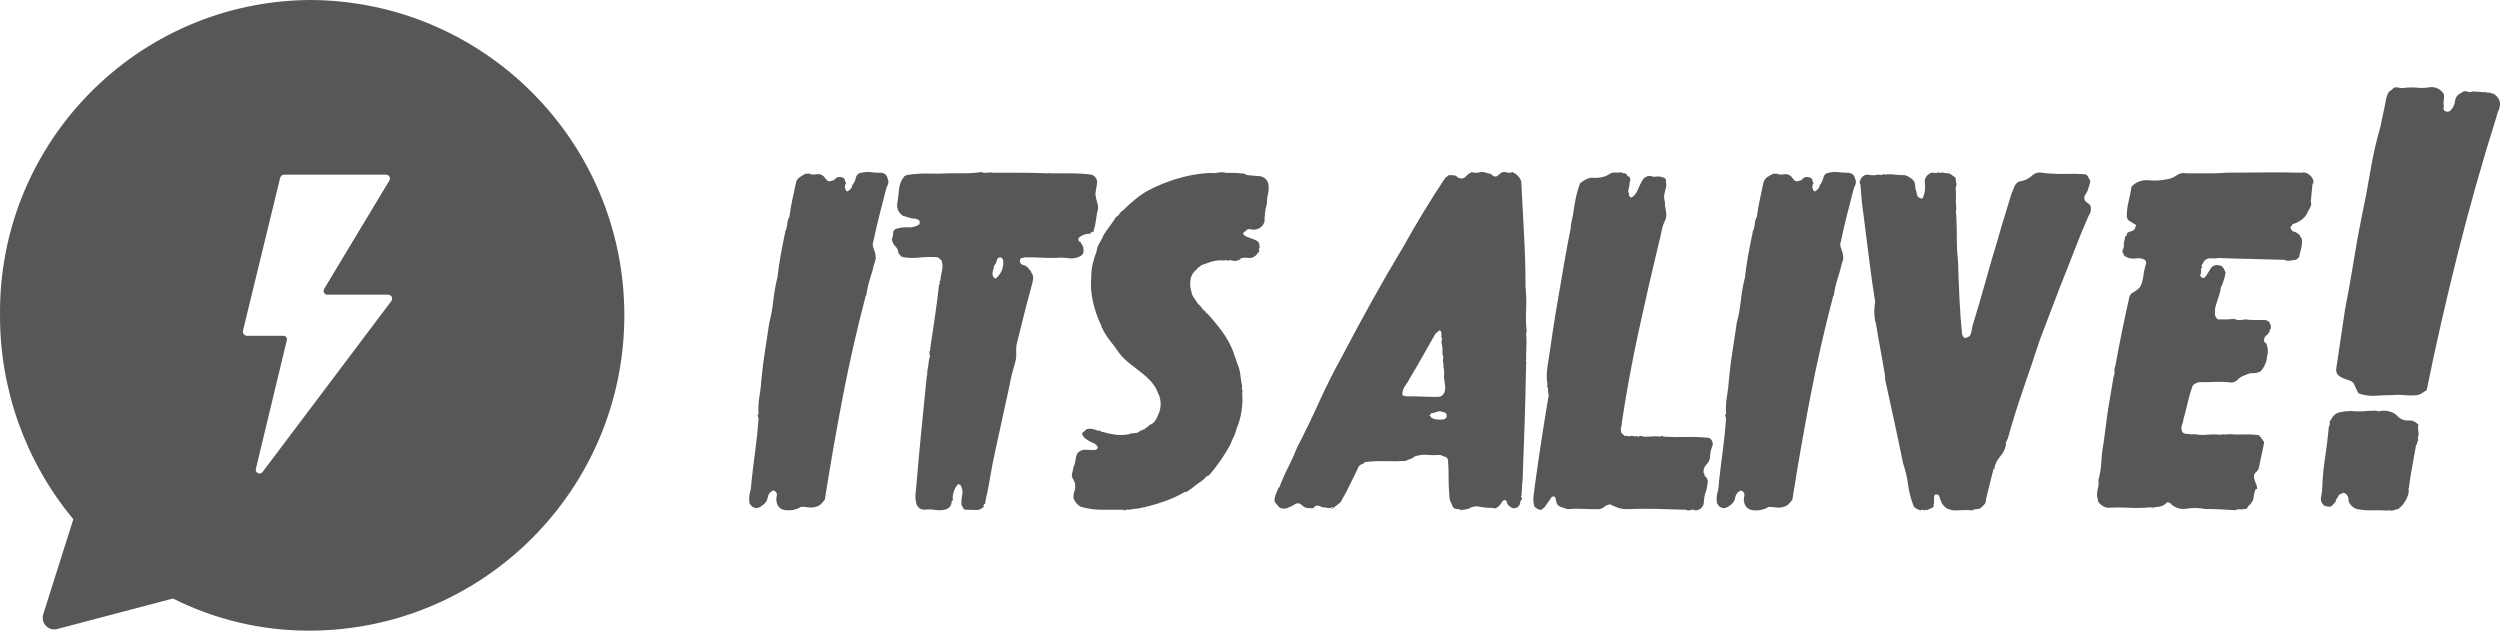 <?xml version="1.0" encoding="UTF-8"?>
<svg width="512px" height="130px" viewBox="0 0 512 130" version="1.1" xmlns="http://www.w3.org/2000/svg" xmlns:xlink="http://www.w3.org/1999/xlink" preserveAspectRatio="xMidYMid">
    <g>
        <path d="M180.575,35.38 C181.219,35.457 181.723,35.971 181.788,36.616 C181.954,36.894 181.997,37.228 181.908,37.539 C181.844,37.866 181.721,38.179 181.543,38.461 C181.061,40.276 180.599,42.068 180.16,43.84 C179.72,45.611 179.292,47.45 178.877,49.357 C178.72,49.751 178.699,50.186 178.817,50.593 C178.942,50.925 179.08,51.336 179.242,51.829 L179.366,52.821 C179.361,53.013 179.319,53.203 179.242,53.379 C179.163,53.557 179.163,53.759 179.242,53.937 L179.122,53.688 C178.877,54.763 178.577,55.874 178.199,57.028 C177.84,58.158 177.576,59.317 177.41,60.492 L177.29,60.616 C175.513,67.382 173.957,74.226 172.622,81.148 C171.288,88.07 170.058,95.12 168.932,102.297 C168.718,102.608 168.475,102.898 168.208,103.165 C167.915,103.478 167.534,103.693 167.115,103.783 C166.629,103.949 166.109,103.992 165.602,103.907 C165.1,103.827 164.592,103.786 164.084,103.783 C162.998,104.45 161.695,104.672 160.449,104.401 C159.919,104.268 159.474,103.906 159.236,103.414 C158.992,102.871 158.929,102.265 159.056,101.684 C159.154,101.432 159.136,101.149 159.008,100.911 C158.879,100.673 158.652,100.504 158.387,100.448 C157.767,100.666 157.322,101.216 157.239,101.868 C157.119,102.568 156.697,103.179 156.086,103.538 C155.86,103.74 155.592,103.888 155.301,103.972 C155.002,104.105 154.657,104.08 154.379,103.907 C154.207,103.902 154.049,103.81 153.959,103.663 C153.826,103.491 153.685,103.326 153.535,103.169 C153.367,102.407 153.388,101.615 153.595,100.863 C153.783,100.157 153.884,99.43 153.895,98.699 C154.137,96.547 154.4,94.403 154.683,92.269 C154.966,90.135 155.189,87.992 155.352,85.839 C155.346,85.647 155.304,85.457 155.228,85.281 C155.143,85.088 155.194,84.862 155.352,84.723 C155.27,83.545 155.331,82.362 155.532,81.199 C155.735,79.99 155.877,78.772 155.956,77.55 C156.119,75.739 156.362,73.821 156.685,71.798 C157.008,69.774 157.291,67.898 157.534,66.17 C157.928,64.647 158.21,63.098 158.378,61.534 C158.553,59.93 158.837,58.34 159.227,56.774 C159.39,55.289 159.613,53.763 159.896,52.198 C160.179,50.633 160.486,49.066 160.818,47.498 L160.698,47.373 L160.818,47.373 C160.897,47.373 160.938,47.29 160.938,47.124 C161.105,46.688 161.208,46.229 161.243,45.763 C161.276,45.283 161.421,44.817 161.667,44.403 C161.83,43.172 162.031,41.998 162.271,40.878 C162.516,39.767 162.733,38.632 163,37.479 C163.095,36.965 163.404,36.516 163.849,36.243 C164.267,35.95 164.713,35.701 165.182,35.5 C165.26,35.666 165.38,35.666 165.546,35.5 C166.055,35.741 166.63,35.806 167.179,35.684 C167.726,35.566 168.295,35.729 168.697,36.118 C168.922,36.42 169.164,36.71 169.421,36.985 L169.421,36.865 C169.421,37.031 169.463,37.093 169.546,37.05 C169.691,37.035 169.832,37.108 169.905,37.234 C169.921,37.169 169.962,37.113 170.019,37.078 C170.076,37.043 170.145,37.033 170.21,37.05 C170.33,37.093 170.39,37.031 170.39,36.865 L170.39,36.99 C170.631,36.991 170.857,36.876 170.999,36.681 C171.185,36.459 171.44,36.307 171.723,36.247 C172.104,36.223 172.483,36.309 172.816,36.496 C172.958,36.623 173.044,36.8 173.056,36.99 C173.069,37.18 173.157,37.358 173.3,37.483 C172.985,37.869 172.937,38.409 173.181,38.844 C173.342,39.259 173.582,39.305 173.905,38.969 L174.329,38.535 C174.464,38.382 174.53,38.18 174.514,37.977 C174.902,37.512 175.171,36.959 175.298,36.367 C175.401,35.807 175.881,35.394 176.451,35.375 C177.043,35.215 177.66,35.172 178.268,35.251 C178.87,35.336 179.478,35.378 180.086,35.375 L180.547,35.375 L180.575,35.38 Z M203.482,35.38 L209.054,35.38 C210.998,35.38 212.896,35.421 214.751,35.504 C214.829,35.338 214.889,35.302 214.931,35.38 C214.96,35.456 215.034,35.506 215.115,35.504 L219.234,35.504 C220.653,35.503 222.07,35.586 223.478,35.754 C224.252,35.954 224.764,36.688 224.687,37.483 L224.327,39.711 C224.404,40.364 224.546,41.006 224.751,41.63 C224.95,42.257 224.928,42.933 224.687,43.545 C224.608,44.121 224.507,44.781 224.387,45.523 C224.302,46.112 224.16,46.692 223.962,47.253 L224.184,47.253 C224.082,47.347 223.956,47.411 223.819,47.438 C223.672,47.463 223.568,47.597 223.58,47.747 L223.58,47.627 C223.418,47.544 223.335,47.585 223.335,47.751 C223.341,47.785 223.331,47.82 223.307,47.845 C223.283,47.869 223.249,47.881 223.215,47.876 C222.359,47.831 221.523,48.145 220.909,48.743 C220.831,48.905 220.826,49.093 220.895,49.259 C220.965,49.425 221.103,49.553 221.273,49.61 L221.273,49.481 C221.366,49.772 221.51,50.044 221.698,50.284 C221.848,50.523 221.912,50.806 221.878,51.086 C222.023,51.626 221.771,52.194 221.273,52.447 C220.537,52.862 219.681,53.015 218.847,52.881 C217.963,52.758 217.069,52.738 216.181,52.821 C215.051,52.821 213.999,52.821 213.03,52.761 C212.062,52.701 211.01,52.701 209.88,52.701 C209.691,52.789 209.484,52.832 209.275,52.825 C209.082,52.85 208.931,53.005 208.911,53.199 C208.839,53.419 208.864,53.659 208.979,53.859 C209.094,54.06 209.289,54.202 209.515,54.251 C209.948,54.342 210.335,54.582 210.609,54.929 C210.673,55.077 210.777,55.204 210.908,55.298 C211.041,55.392 211.146,55.519 211.213,55.667 L211.093,55.667 C211.485,56.054 211.666,56.608 211.577,57.152 C211.502,57.698 211.38,58.237 211.213,58.762 C210.644,60.826 210.12,62.824 209.64,64.759 C209.16,66.693 208.674,68.65 208.182,70.631 C208.103,71.184 208.083,71.743 208.122,72.301 C208.158,72.904 208.097,73.51 207.942,74.095 C207.699,74.922 207.476,75.726 207.273,76.507 C207.071,77.288 206.889,78.134 206.729,79.044 L203.846,92.255 C203.44,94.07 203.096,95.843 202.813,97.574 C202.53,99.305 202.187,101.037 201.784,102.768 C201.866,102.921 201.813,103.112 201.664,103.201 C201.516,103.296 201.424,103.459 201.42,103.635 L201.54,103.635 C201.148,104.207 200.472,104.516 199.782,104.438 C199.017,104.398 198.311,104.378 197.665,104.378 C197.467,104.34 197.305,104.199 197.241,104.009 C197.184,103.82 197.079,103.65 196.936,103.515 C196.856,102.812 196.897,102.101 197.056,101.412 C197.221,100.69 197.09,99.933 196.692,99.308 C196.582,99.297 196.478,99.254 196.392,99.184 C196.272,99.105 196.166,99.142 196.088,99.308 C195.423,100.104 195.078,101.118 195.119,102.154 L195.239,102.03 L195.119,102.154 C195.162,102.211 195.18,102.283 195.168,102.354 C195.157,102.424 195.117,102.487 195.059,102.528 C194.936,102.61 194.866,102.75 194.874,102.897 C194.837,103.498 194.461,104.026 193.906,104.258 C193.164,104.507 192.372,104.57 191.599,104.442 C190.837,104.321 190.061,104.301 189.293,104.382 C188.581,104.395 187.943,103.946 187.715,103.271 C187.557,102.791 187.476,102.29 187.475,101.785 C187.474,101.288 187.514,100.791 187.595,100.3 C187.918,96.425 188.261,92.612 188.624,88.86 C188.987,85.109 189.371,81.254 189.777,77.296 C189.861,77.015 189.902,76.722 189.897,76.429 C189.898,76.095 189.939,75.762 190.017,75.437 C190.102,75.007 190.164,74.573 190.202,74.136 C190.237,73.691 190.34,73.254 190.506,72.84 C190.36,72.749 190.306,72.562 190.382,72.407 C190.46,72.282 190.423,72.181 190.262,72.098 C190.468,71.91 190.561,71.628 190.506,71.355 C190.824,69.21 191.152,67.047 191.475,64.865 C191.798,62.683 192.079,60.473 192.324,58.25 C192.485,58.167 192.522,58.066 192.443,57.941 C192.367,57.787 192.419,57.6 192.563,57.507 C192.642,56.848 192.766,56.147 192.928,55.404 C193.091,54.706 193.05,53.976 192.808,53.301 C192.66,53.234 192.533,53.127 192.443,52.991 C192.325,52.844 192.164,52.736 191.982,52.682 C190.791,52.6 189.595,52.62 188.407,52.742 C187.258,52.868 186.097,52.848 184.952,52.682 C184.869,52.516 184.809,52.475 184.772,52.558 C184.735,52.641 184.666,52.641 184.588,52.558 C184.521,52.409 184.416,52.28 184.283,52.184 C184.152,52.091 184.048,51.963 183.984,51.815 C183.974,51.298 183.754,50.807 183.375,50.454 C182.976,50.053 182.722,49.531 182.651,48.969 C182.815,48.622 182.897,48.242 182.89,47.857 C182.848,47.428 183.097,47.023 183.499,46.866 C184.302,46.619 185.142,46.514 185.981,46.557 C186.769,46.615 187.554,46.42 188.223,45.999 C188.313,45.898 188.358,45.764 188.347,45.63 L188.347,45.26 C188.067,44.952 187.671,44.773 187.254,44.767 C186.876,44.773 186.503,44.688 186.165,44.518 L186.041,44.642 C185.985,44.492 185.841,44.393 185.681,44.393 L185.681,44.518 C185.585,44.506 185.509,44.43 185.497,44.333 C185.455,44.209 185.395,44.232 185.317,44.393 C185.317,44.227 185.317,44.19 185.257,44.269 C185.197,44.347 185.151,44.352 185.072,44.269 C184.161,43.798 183.632,42.816 183.739,41.796 C183.902,40.889 184.024,39.92 184.104,38.89 C184.18,37.878 184.561,36.914 185.197,36.123 C185.252,36.042 185.34,35.99 185.437,35.98 C185.531,35.972 185.619,35.927 185.681,35.855 C187.121,35.614 188.581,35.511 190.04,35.546 C191.415,35.589 192.911,35.569 194.528,35.486 L197.679,35.486 C198.774,35.489 199.867,35.405 200.949,35.237 C201.352,35.403 201.795,35.446 202.223,35.361 C202.64,35.288 203.067,35.294 203.482,35.38 Z M205.419,53.19 L205.175,52.816 C204.977,52.705 204.737,52.697 204.532,52.795 C204.327,52.894 204.183,53.086 204.146,53.31 C204.068,53.723 203.88,54.107 203.602,54.421 C203.519,54.837 203.422,55.266 203.297,55.722 C203.167,56.14 203.285,56.596 203.602,56.899 C203.763,57.065 203.906,57.083 204.026,56.958 L204.331,56.649 C205.227,55.737 205.632,54.451 205.419,53.19 L205.419,53.19 Z M254.139,35.518 C254.52,35.47 254.906,35.558 255.228,35.767 L255.348,35.767 L255.348,35.892 C255.509,35.809 255.592,35.809 255.592,35.892 L255.832,35.892 C256.478,35.975 257.184,36.035 257.954,36.076 C258.771,36.156 259.463,36.715 259.711,37.497 C259.873,38.189 259.873,38.909 259.711,39.601 C259.547,40.29 259.467,40.996 259.472,41.704 C259.132,42.869 258.967,44.079 258.983,45.293 C258.813,46.047 258.262,46.657 257.53,46.903 C257.086,47.068 256.602,47.089 256.146,46.963 C255.674,46.808 255.164,47.055 254.993,47.521 L254.873,47.396 C254.683,47.541 254.591,47.78 254.633,48.014 C254.891,48.272 255.207,48.464 255.555,48.572 C255.92,48.697 256.261,48.822 256.584,48.941 C256.902,49.061 257.211,49.206 257.507,49.375 C257.82,49.602 257.983,49.983 257.931,50.367 C258.009,50.551 257.986,50.762 257.871,50.925 C257.751,51.133 257.769,51.276 257.931,51.359 L257.811,51.359 L257.811,51.202 L257.931,51.202 C257.914,51.409 257.829,51.605 257.691,51.76 C257.538,51.954 257.374,52.14 257.202,52.318 C256.751,52.747 256.12,52.931 255.509,52.812 C254.931,52.705 254.335,52.793 253.812,53.061 L254.052,53.185 L253.812,53.31 C253.812,53.231 253.729,53.185 253.567,53.185 L253.447,53.31 L253.567,53.31 C253.205,53.473 252.795,53.495 252.419,53.37 C252.081,53.244 251.706,53.266 251.385,53.43 C251.339,53.347 251.261,53.287 251.17,53.264 C251.078,53.24 250.981,53.255 250.901,53.305 C250.708,53.39 250.489,53.39 250.297,53.305 C249.538,53.287 248.781,53.391 248.055,53.614 L246.053,54.292 C245.891,54.459 245.708,54.605 245.509,54.726 C245.288,54.869 245.102,55.059 244.964,55.284 C244.319,55.779 243.903,56.515 243.811,57.323 C243.686,58.131 243.749,58.956 243.996,59.735 C244.064,60.208 244.251,60.656 244.54,61.036 C244.825,61.413 245.088,61.806 245.329,62.212 C245.588,62.398 245.813,62.627 245.993,62.89 C246.193,63.176 246.417,63.445 246.662,63.693 C246.696,63.698 246.73,63.687 246.754,63.662 C246.778,63.637 246.788,63.602 246.782,63.569 C246.823,63.812 246.953,64.032 247.146,64.187 L247.248,64.187 C248.32,65.364 249.332,66.596 250.278,67.877 C251.233,69.169 252.009,70.584 252.585,72.084 C252.746,72.499 252.889,72.909 253.009,73.32 C253.129,73.731 253.272,74.146 253.433,74.556 C253.755,75.288 253.959,76.067 254.038,76.863 C254.117,77.637 254.239,78.407 254.402,79.169 C254.319,79.367 254.319,79.59 254.402,79.787 C254.48,80.028 254.48,80.288 254.402,80.53 C254.611,83.066 254.194,85.614 253.189,87.952 C253.092,88.493 252.909,89.015 252.645,89.497 C252.381,89.993 252.159,90.51 251.98,91.042 C250.751,93.292 249.289,95.405 247.617,97.348 C247.307,97.422 247.03,97.595 246.828,97.841 C246.637,98.078 246.413,98.286 246.164,98.46 C245.57,98.832 245.003,99.245 244.466,99.696 C243.975,100.113 243.447,100.486 242.889,100.807 L242.769,100.683 C241.31,101.546 239.764,102.251 238.156,102.786 C236.498,103.355 234.802,103.81 233.082,104.147 C232.47,104.175 231.861,104.258 231.264,104.396 C230.977,104.31 230.666,104.356 230.416,104.521 C230.42,104.487 230.409,104.454 230.386,104.43 C230.362,104.405 230.329,104.393 230.296,104.396 C230.213,104.562 230.134,104.581 230.051,104.456 C229.968,104.332 229.89,104.313 229.811,104.396 L225.568,104.396 C224.132,104.4 222.704,104.192 221.329,103.778 C220.638,103.411 220.115,102.791 219.871,102.048 C219.802,101.546 219.865,101.033 220.055,100.563 C220.254,100.007 220.275,99.402 220.115,98.833 L219.631,97.846 C219.47,97.493 219.47,97.087 219.631,96.734 C219.708,96.322 219.768,96.015 219.811,95.812 C219.88,95.533 219.982,95.264 220.115,95.009 C220.194,94.682 220.254,94.351 220.295,94.017 C220.351,93.636 220.454,93.263 220.6,92.906 C220.996,92.372 221.633,92.071 222.297,92.103 C222.943,92.145 223.589,92.163 224.235,92.163 C224.511,92.119 224.743,91.931 224.844,91.67 C224.707,91.287 224.423,90.975 224.055,90.802 C223.69,90.636 223.344,90.475 223.026,90.309 L222.297,89.815 C222.032,89.627 221.823,89.37 221.693,89.073 C221.576,88.852 221.655,88.578 221.873,88.454 C222.1,88.348 222.29,88.176 222.417,87.961 C222.8,87.799 223.223,87.755 223.63,87.836 C224.045,87.922 224.451,88.046 224.844,88.205 C225.002,88.123 225.195,88.147 225.328,88.265 C225.458,88.374 225.62,88.439 225.789,88.45 C226.641,88.707 227.513,88.894 228.395,89.008 C229.301,89.134 230.222,89.113 231.122,88.948 C231.506,88.786 231.918,88.702 232.335,88.699 C232.789,88.711 233.227,88.532 233.543,88.205 C233.677,88.215 233.808,88.17 233.908,88.081 C234.007,87.992 234.139,87.947 234.272,87.956 C234.378,87.938 234.467,87.869 234.512,87.772 C234.558,87.674 234.649,87.605 234.756,87.587 C234.89,87.525 235.013,87.443 235.121,87.343 L235.361,87.094 C235.361,87.015 235.444,86.969 235.605,86.969 C236.003,86.808 236.341,86.527 236.574,86.167 C236.816,85.797 237.019,85.403 237.178,84.99 C237.827,83.672 237.872,82.138 237.303,80.783 L237.178,80.539 C236.863,79.644 236.368,78.824 235.725,78.126 C235.056,77.406 234.326,76.744 233.543,76.148 C232.734,75.533 231.947,74.918 231.181,74.302 C230.434,73.706 229.762,73.022 229.18,72.264 C228.617,71.439 227.991,70.594 227.302,69.727 C226.647,68.914 226.098,68.021 225.669,67.07 C225.586,67.07 225.563,67.005 225.605,66.885 C225.646,66.765 225.605,66.701 225.545,66.701 C224.794,65.143 224.224,63.504 223.847,61.816 C223.45,60.135 223.328,58.401 223.487,56.682 C223.485,55.787 223.585,54.896 223.787,54.025 C223.989,53.161 224.253,52.314 224.576,51.488 C224.64,50.872 224.847,50.28 225.18,49.758 C225.514,49.24 225.798,48.692 226.029,48.12 C226.422,47.484 226.847,46.868 227.302,46.275 C227.758,45.683 228.183,45.067 228.575,44.43 C228.881,44.281 229.135,44.043 229.304,43.748 C229.472,43.454 229.724,43.218 230.028,43.069 C230.941,42.142 231.914,41.274 232.939,40.472 C233.941,39.677 235.04,39.012 236.209,38.494 L236.329,38.369 L236.454,38.369 C238.242,37.513 240.108,36.83 242.026,36.33 C243.926,35.815 245.876,35.506 247.843,35.408 C248.388,35.489 248.943,35.469 249.48,35.348 C250.022,35.221 250.587,35.242 251.118,35.408 L252.571,35.408 C253.096,35.402 253.62,35.439 254.139,35.518 Z M312.126,48.134 C312.326,51.68 312.428,55.226 312.431,58.771 C312.586,60.333 312.626,61.904 312.551,63.472 C312.469,64.956 312.509,66.445 312.671,67.923 L312.551,68.172 C312.629,69.092 312.649,70.017 312.611,70.94 C312.568,71.804 312.548,72.726 312.551,73.707 C312.467,73.84 312.467,74.009 312.551,74.141 C312.63,74.275 312.63,74.441 312.551,74.575 C312.468,78.781 312.366,82.779 312.246,86.568 C312.126,90.356 311.986,94.319 311.827,98.455 C311.744,98.904 311.704,99.359 311.707,99.816 C311.709,100.272 311.669,100.728 311.587,101.176 C311.748,101.26 311.748,101.361 311.587,101.486 C311.425,101.61 311.421,101.712 311.587,101.795 C311.748,102.001 311.722,102.298 311.527,102.473 C311.334,102.641 311.261,102.908 311.342,103.151 C311.257,103.325 311.155,103.49 311.038,103.644 C310.9,103.822 310.709,103.951 310.493,104.013 C310.077,104.194 309.592,104.094 309.28,103.764 C308.865,103.541 308.593,103.122 308.556,102.653 C308.312,102.325 308.03,102.325 307.707,102.653 C307.519,103.02 307.273,103.355 306.978,103.644 C306.7,103.954 306.306,104.132 305.89,104.138 C305.894,104.105 305.883,104.071 305.86,104.047 C305.837,104.023 305.803,104.01 305.77,104.013 L305.406,104.013 C304.59,104.013 303.777,103.93 302.979,103.764 C302.175,103.597 301.338,103.776 300.673,104.258 L300.212,104.258 L300.092,104.507 C300.009,104.507 300.009,104.507 300.092,104.447 C300.175,104.387 300.17,104.345 300.092,104.262 C299.93,104.428 299.806,104.47 299.727,104.387 C299.649,104.304 299.524,104.345 299.363,104.512 C299.072,104.333 298.735,104.246 298.394,104.262 C298.043,104.261 297.717,104.082 297.527,103.787 C297.443,103.533 297.342,103.285 297.222,103.045 L296.923,102.427 C296.761,100.99 296.679,99.545 296.678,98.1 C296.678,96.701 296.638,95.423 296.558,94.267 C296.519,93.901 296.249,93.601 295.889,93.524 C295.561,93.46 295.248,93.333 294.967,93.15 C294.06,93.234 293.147,93.234 292.241,93.15 C291.355,93.075 290.464,93.203 289.634,93.524 C289.404,93.765 289.11,93.936 288.786,94.017 C288.484,94.091 288.197,94.216 287.937,94.386 C286.562,94.47 285.169,94.49 283.758,94.446 C282.362,94.405 280.965,94.467 279.579,94.631 C279.362,94.86 279.091,95.03 278.79,95.125 C278.462,95.252 278.214,95.528 278.121,95.867 C277.558,97.025 276.991,98.174 276.428,99.331 C275.865,100.489 275.252,101.638 274.583,102.796 C274.363,103.025 274.12,103.232 273.859,103.414 C273.596,103.595 273.352,103.802 273.13,104.032 L273.01,103.907 C273.01,103.829 272.927,103.829 272.766,103.907 L273.01,104.156 L272.646,104.156 C272.641,104.123 272.652,104.089 272.676,104.065 C272.699,104.041 272.732,104.029 272.766,104.032 C272.849,104.032 272.807,103.99 272.646,103.907 C272.438,104.067 272.165,104.114 271.917,104.032 C271.603,103.939 271.276,103.897 270.948,103.907 C270.708,103.829 270.422,103.723 270.099,103.598 C269.807,103.468 269.463,103.542 269.251,103.783 C269.098,104.027 268.809,104.151 268.526,104.092 C268.245,104.054 267.962,104.034 267.678,104.032 C267.259,103.943 266.877,103.727 266.584,103.414 C266.273,103.086 265.791,102.986 265.376,103.165 C264.846,103.519 264.276,103.81 263.678,104.032 C263.072,104.285 262.377,104.19 261.861,103.783 C261.701,103.54 261.519,103.313 261.317,103.105 C261.11,102.889 261.001,102.6 261.012,102.302 C261.077,101.856 261.199,101.42 261.377,101.006 C261.538,100.637 261.7,100.245 261.861,99.83 L262.009,99.83 C262.517,98.458 263.103,97.116 263.766,95.812 C264.455,94.45 265.081,93.066 265.643,91.66 L265.643,91.66 C267.258,88.527 268.772,85.393 270.187,82.26 C271.602,79.126 273.158,76.034 274.855,72.983 C276.793,69.275 278.791,65.564 280.852,61.853 C282.912,58.141 285.034,54.472 287.217,50.847 C288.589,48.386 290.002,45.954 291.457,43.549 C292.911,41.144 294.406,38.795 295.94,36.501 C296.048,36.382 296.17,36.279 296.305,36.192 C296.44,36.106 296.562,36.002 296.669,35.883 L297.758,35.883 L297.758,35.98 C297.948,35.892 298.173,35.943 298.306,36.104 C298.443,36.284 298.634,36.415 298.851,36.478 C299.316,36.668 299.85,36.544 300.184,36.169 C300.525,35.786 300.937,35.473 301.397,35.246 C301.886,35.406 302.41,35.427 302.91,35.306 C303.367,35.187 303.849,35.207 304.294,35.366 C304.377,35.283 304.432,35.283 304.478,35.366 C304.505,35.443 304.577,35.493 304.658,35.491 C305.047,35.484 305.42,35.642 305.687,35.924 C305.962,36.214 306.414,36.24 306.72,35.984 L307.444,35.366 C307.808,35.204 308.219,35.183 308.598,35.306 C308.974,35.43 309.384,35.409 309.746,35.246 C310.181,35.432 310.574,35.705 310.899,36.049 C311.254,36.401 311.488,36.856 311.568,37.35 C311.74,40.984 311.926,44.575 312.126,48.12 L312.126,48.134 Z M295.161,68.048 C295.155,67.942 295.106,67.843 295.026,67.773 C294.946,67.704 294.842,67.67 294.736,67.679 C294.524,67.918 294.278,68.126 294.007,68.297 L291.341,72.997 C290.452,74.565 289.564,76.091 288.675,77.573 C288.412,78.094 288.103,78.591 287.752,79.058 C287.387,79.56 287.195,80.167 287.208,80.788 C287.198,80.855 287.219,80.923 287.266,80.972 C287.313,81.021 287.381,81.045 287.448,81.037 C287.609,81.043 287.767,81.086 287.909,81.162 C288.883,81.162 289.99,81.162 291.244,81.222 C292.499,81.282 293.606,81.282 294.575,81.282 C295.063,81.255 295.502,80.973 295.728,80.539 C295.934,80.109 296.017,79.63 295.968,79.155 C295.928,78.66 295.868,78.165 295.788,77.67 C295.704,77.262 295.704,76.841 295.788,76.434 C295.785,76.226 295.765,76.02 295.728,75.815 C295.697,75.653 295.677,75.488 295.668,75.322 L295.548,75.197 L295.668,75.073 L295.668,74.957 C295.668,74.874 295.626,74.874 295.548,74.957 L295.668,74.584 C295.519,74.254 295.477,73.887 295.548,73.532 C295.614,73.219 295.57,72.894 295.424,72.61 L295.424,71.867 C295.429,71.537 295.409,71.207 295.364,70.88 C295.322,70.631 295.262,70.345 295.184,70.013 C295.347,69.93 295.347,69.805 295.184,69.639 C295.267,69.603 295.328,69.529 295.347,69.44 C295.366,69.351 295.342,69.259 295.281,69.192 C295.16,69.037 295.137,68.829 295.221,68.652 C295.215,68.443 295.195,68.235 295.161,68.029 L295.161,68.048 Z M296.005,84.557 C295.844,84.446 295.655,84.382 295.46,84.372 C295.119,84.211 294.729,84.19 294.372,84.312 C294.017,84.446 293.651,84.549 293.279,84.621 C293.2,84.538 293.14,84.561 293.099,84.681 C293.087,84.776 293.013,84.852 292.919,84.866 C292.923,84.9 292.912,84.934 292.887,84.959 C292.863,84.983 292.828,84.995 292.794,84.99 C292.716,84.99 292.753,85.073 292.919,85.239 L293.039,85.239 L293.039,85.488 C293.459,85.742 293.933,85.89 294.423,85.922 C294.885,85.966 295.35,85.944 295.806,85.857 C296.152,85.721 296.348,85.353 296.268,84.99 C296.266,84.805 296.166,84.635 296.005,84.543 L296.005,84.557 Z M332.907,35.661 C333.07,35.581 333.171,35.643 333.211,35.846 C333.226,35.943 333.279,36.031 333.359,36.089 C333.439,36.147 333.538,36.171 333.636,36.155 C333.887,36.445 333.956,36.85 333.816,37.207 C333.698,37.545 333.678,37.909 333.756,38.258 L333.636,38.009 C333.63,38.302 333.588,38.593 333.511,38.876 C333.415,39.128 333.462,39.412 333.636,39.619 C333.47,39.785 333.594,40.08 334,40.486 C334.398,40.325 334.736,40.045 334.969,39.684 C335.209,39.313 335.412,38.919 335.573,38.507 C335.817,37.932 336.1,37.374 336.422,36.838 C336.756,36.296 337.365,35.987 337.999,36.035 C338.401,36.201 338.842,36.245 339.268,36.159 C339.744,36.087 340.231,36.175 340.652,36.409 L340.527,36.284 C340.94,36.372 341.24,36.729 341.256,37.151 L341.136,37.027 C341.298,37.551 341.298,38.112 341.136,38.637 C340.973,39.204 340.851,39.782 340.772,40.366 C340.869,40.645 340.91,40.939 340.892,41.234 C340.926,41.239 340.96,41.227 340.984,41.202 C341.007,41.177 341.018,41.143 341.012,41.109 L341.012,40.948 C340.931,41.609 340.973,42.28 341.136,42.926 C341.298,43.576 341.298,44.256 341.136,44.905 C340.727,45.659 340.44,46.474 340.287,47.318 C340.121,48.185 339.923,49.071 339.678,49.979 C338.227,55.997 336.834,62.099 335.499,68.283 C334.165,74.467 333.054,80.527 332.169,86.462 C332.157,86.86 332.095,87.255 331.984,87.638 C331.864,88.095 331.978,88.583 332.289,88.939 C332.437,88.93 332.567,89.036 332.589,89.183 C332.629,89.349 332.73,89.349 332.893,89.183 C333.189,89.346 333.535,89.39 333.862,89.308 C334.23,89.231 334.613,89.275 334.955,89.432 C335.033,89.266 335.116,89.229 335.195,89.308 C335.294,89.397 335.426,89.442 335.559,89.432 C335.745,89.277 335.999,89.23 336.228,89.308 C336.4,89.385 336.585,89.427 336.772,89.432 C337.257,89.432 337.783,89.432 338.345,89.372 C338.912,89.331 339.481,89.351 340.043,89.432 C340.131,89.287 340.315,89.233 340.467,89.308 C340.592,89.392 340.741,89.436 340.892,89.432 C342.506,89.515 344.024,89.538 345.435,89.492 C346.954,89.455 348.473,89.517 349.983,89.677 C350.312,89.823 350.568,90.097 350.693,90.434 C350.818,90.772 350.802,91.146 350.648,91.471 C350.399,92.082 350.256,92.731 350.223,93.39 C350.227,94.042 349.964,94.667 349.494,95.12 C349.029,95.567 348.804,96.21 348.89,96.85 C349.025,96.886 349.107,97.023 349.075,97.159 C349.028,97.264 349.052,97.387 349.135,97.468 C349.572,97.775 349.805,98.298 349.739,98.829 C349.656,99.322 349.577,99.82 349.494,100.314 C349.158,101.119 348.974,101.979 348.95,102.851 C348.92,103.795 348.137,104.539 347.193,104.521 C346.894,104.361 346.54,104.339 346.224,104.461 C345.908,104.582 345.554,104.56 345.255,104.401 C343.235,104.321 341.194,104.259 339.134,104.216 C337.074,104.173 335.075,104.193 333.138,104.276 C332.518,104.282 331.903,104.177 331.32,103.967 C330.78,103.773 330.253,103.545 329.743,103.285 C329.252,103.37 328.792,103.583 328.409,103.903 C327.96,104.245 327.386,104.379 326.832,104.272 C325.946,104.272 324.987,104.272 323.926,104.212 C322.955,104.169 321.983,104.189 321.015,104.272 L319.576,103.787 C319.093,103.624 318.757,103.185 318.727,102.676 C318.651,102.522 318.61,102.354 318.607,102.182 C318.618,101.935 318.446,101.717 318.203,101.67 C317.96,101.624 317.719,101.763 317.639,101.998 C317.506,102.243 317.343,102.471 317.154,102.676 C316.988,102.925 316.831,103.137 316.693,103.358 C316.519,103.575 316.357,103.801 316.209,104.036 C316.076,104.016 315.947,104.094 315.904,104.221 C315.859,104.347 315.732,104.424 315.6,104.405 C315.343,104.424 315.088,104.359 314.871,104.221 C314.709,104.096 314.511,103.953 314.267,103.787 C314.023,103.03 313.962,102.225 314.087,101.439 C314.207,100.614 314.308,99.83 314.387,99.092 C314.793,96.124 315.237,93.073 315.72,89.94 C316.202,86.806 316.688,83.797 317.177,80.913 C317.095,80.59 317.053,80.258 317.053,79.925 C317.061,79.619 316.977,79.317 316.813,79.058 L316.933,78.809 C316.771,77.911 316.73,76.996 316.813,76.088 C316.886,75.216 317.007,74.349 317.177,73.491 C317.485,71.338 317.792,69.256 318.1,67.245 C318.407,65.234 318.75,63.152 319.129,60.999 C319.528,58.61 319.933,56.239 320.342,53.886 C320.751,51.534 321.195,49.164 321.675,46.778 C321.681,46.319 321.741,45.862 321.855,45.417 C321.975,44.922 322.076,44.427 322.159,43.932 C322.322,42.779 322.504,41.686 322.703,40.652 C322.922,39.577 323.231,38.521 323.626,37.497 C323.954,37.248 324.3,37.021 324.659,36.819 C325.017,36.615 325.404,36.468 325.808,36.386 C326.494,36.468 327.189,36.447 327.87,36.326 C328.569,36.213 329.233,35.938 329.807,35.523 C330.17,35.366 330.566,35.302 330.96,35.338 C331.344,35.38 331.732,35.36 332.109,35.278 C332.222,35.427 332.41,35.498 332.593,35.463 C332.723,35.442 332.851,35.51 332.907,35.629 L332.907,35.661 Z M378.716,35.412 C379.36,35.489 379.865,36.003 379.929,36.648 C380.093,36.927 380.136,37.26 380.049,37.571 C379.983,37.898 379.86,38.21 379.685,38.494 C379.199,40.308 378.738,42.101 378.301,43.872 C377.84,45.643 377.434,47.479 377.028,49.375 C376.871,49.769 376.85,50.204 376.968,50.611 C377.088,50.943 377.231,51.354 377.392,51.848 L377.512,52.839 C377.507,53.031 377.466,53.22 377.392,53.397 C377.309,53.574 377.309,53.779 377.392,53.956 L377.272,53.706 C377.03,54.78 376.722,55.893 376.35,57.046 C375.991,58.177 375.727,59.336 375.561,60.51 L375.441,60.635 C373.661,67.4 372.105,74.244 370.773,81.166 C369.442,88.089 368.211,95.138 367.083,102.316 C366.867,102.626 366.623,102.917 366.354,103.183 C366.063,103.496 365.683,103.711 365.265,103.801 C364.778,103.967 364.256,104.01 363.748,103.926 C363.247,103.846 362.742,103.804 362.235,103.801 C361.148,104.468 359.846,104.69 358.6,104.419 C358.069,104.286 357.625,103.925 357.387,103.432 C357.138,102.891 357.073,102.284 357.202,101.702 C357.3,101.451 357.283,101.169 357.155,100.931 C357.027,100.693 356.802,100.523 356.538,100.466 C355.917,100.685 355.471,101.234 355.385,101.887 C355.267,102.586 354.847,103.197 354.236,103.557 C354.009,103.758 353.74,103.906 353.448,103.99 C353.149,104.125 352.802,104.1 352.525,103.926 C352.351,103.921 352.192,103.829 352.101,103.681 C351.971,103.507 351.829,103.342 351.676,103.188 C351.511,102.425 351.532,101.634 351.736,100.881 C351.929,100.176 352.031,99.449 352.041,98.718 C352.28,96.565 352.543,94.422 352.829,92.288 C353.115,90.153 353.337,88.01 353.494,85.857 C353.487,85.666 353.447,85.477 353.374,85.299 C353.28,85.108 353.33,84.877 353.494,84.741 C353.416,83.563 353.478,82.38 353.678,81.217 C353.878,80.024 354.02,78.808 354.103,77.568 C354.259,75.757 354.501,73.84 354.827,71.816 C355.153,69.793 355.436,67.917 355.675,66.189 C356.071,64.666 356.354,63.117 356.524,61.553 C356.699,59.949 356.983,58.358 357.373,56.792 C357.533,55.307 357.754,53.782 358.037,52.217 C358.32,50.651 358.628,49.084 358.96,47.516 L358.84,47.392 L358.96,47.392 C359.043,47.392 359.084,47.309 359.084,47.143 C359.25,46.706 359.351,46.247 359.384,45.782 C359.418,45.3 359.56,44.832 359.799,44.412 C359.962,43.182 360.165,42.007 360.408,40.888 C360.648,39.776 360.893,38.641 361.132,37.488 C361.228,36.974 361.536,36.525 361.981,36.252 C362.399,35.959 362.846,35.711 363.314,35.509 C363.393,35.675 363.517,35.675 363.679,35.509 C364.189,35.75 364.765,35.815 365.316,35.694 C365.861,35.576 366.429,35.738 366.829,36.127 C367.056,36.43 367.299,36.719 367.558,36.994 L367.558,36.865 C367.558,37.031 367.595,37.096 367.678,37.05 C367.825,37.035 367.967,37.107 368.042,37.234 C368.056,37.168 368.097,37.111 368.155,37.076 C368.212,37.041 368.282,37.032 368.347,37.05 C368.467,37.093 368.527,37.031 368.527,36.865 L368.527,36.99 C368.767,36.992 368.992,36.876 369.131,36.681 C369.319,36.459 369.575,36.307 369.86,36.247 C370.239,36.222 370.618,36.309 370.948,36.496 C371.092,36.622 371.18,36.799 371.193,36.99 C371.204,37.181 371.292,37.359 371.437,37.483 C371.12,37.868 371.071,38.408 371.313,38.844 C371.474,39.259 371.719,39.305 372.042,38.969 L372.466,38.535 C372.597,38.38 372.662,38.179 372.646,37.977 C373.037,37.513 373.308,36.96 373.435,36.367 C373.535,35.805 374.017,35.39 374.588,35.375 C375.18,35.215 375.797,35.172 376.405,35.251 C377.007,35.337 377.615,35.378 378.223,35.375 L378.684,35.375 L378.716,35.412 Z M398.09,35.412 L399.303,35.537 L400.516,36.404 C400.515,36.738 400.555,37.071 400.636,37.396 C400.712,37.77 400.67,38.158 400.516,38.507 C400.592,39.184 400.612,39.866 400.576,40.546 C400.535,41.185 400.555,41.826 400.636,42.461 C400.638,42.751 400.618,43.041 400.576,43.328 C400.529,43.535 400.551,43.752 400.636,43.946 C400.713,45.514 400.753,47.123 400.756,48.771 C400.755,50.341 400.836,51.91 401.001,53.471 C401.077,56.027 401.177,58.604 401.3,61.202 C401.423,63.801 401.606,66.261 401.849,68.583 C401.948,68.694 402.029,68.82 402.089,68.956 C402.147,69.106 402.293,69.204 402.454,69.201 L402.454,69.201 C402.615,69.195 402.773,69.153 402.915,69.076 L403.399,68.827 C403.637,68.431 403.782,67.986 403.824,67.526 C403.861,67.08 403.964,66.642 404.128,66.226 C405.014,63.341 405.862,60.435 406.674,57.507 C407.486,54.58 408.333,51.674 409.216,48.789 C409.622,47.307 410.066,45.802 410.549,44.273 C411.032,42.745 411.476,41.281 411.882,39.882 L412.491,38.337 C412.656,37.799 413.056,37.366 413.58,37.16 C414.628,37.029 415.603,36.55 416.347,35.8 C416.884,35.394 417.569,35.236 418.229,35.366 C418.848,35.483 419.477,35.545 420.107,35.551 C421.215,35.633 422.327,35.653 423.437,35.611 C424.549,35.57 425.662,35.59 426.772,35.671 C427.129,35.646 427.465,35.842 427.621,36.164 C427.757,36.462 427.911,36.752 428.082,37.031 C428.084,37.263 428.043,37.493 427.962,37.709 C427.862,37.971 427.78,38.239 427.718,38.512 C427.608,38.983 427.403,39.426 427.113,39.813 C426.787,40.23 426.787,40.816 427.113,41.234 C427.353,41.4 427.575,41.584 427.838,41.792 C428.076,41.989 428.211,42.285 428.202,42.594 C428.264,43.171 428.099,43.748 427.741,44.204 C426.689,46.597 425.699,49.008 424.77,51.437 C423.841,53.866 422.893,56.277 421.924,58.67 L417.736,69.653 C416.604,73.115 415.474,76.475 414.345,79.732 C413.217,82.988 412.167,86.348 411.195,89.811 L410.89,90.429 C410.774,90.614 410.752,90.843 410.83,91.047 C410.66,91.966 410.24,92.822 409.617,93.519 C408.975,94.252 408.554,95.153 408.404,96.116 L408.284,95.992 C407.977,97.148 407.714,98.2 407.495,99.147 C407.277,100.094 407.016,101.146 406.711,102.302 C406.772,102.691 406.635,103.085 406.347,103.354 C406.096,103.653 405.811,103.923 405.498,104.156 C405.224,104.244 404.937,104.286 404.649,104.281 C404.387,104.288 404.133,104.375 403.92,104.53 C403.278,104.452 402.629,104.432 401.983,104.47 C401.416,104.512 400.811,104.53 400.166,104.53 C399.73,104.481 399.302,104.378 398.893,104.221 C398.486,103.993 398.135,103.678 397.864,103.298 C397.707,103.148 397.601,102.953 397.559,102.74 C397.515,102.528 397.409,102.334 397.255,102.182 C397.339,102.096 397.339,101.959 397.255,101.873 C397.188,101.783 397.146,101.676 397.135,101.564 C396.961,101.271 396.589,101.165 396.286,101.319 C396.12,101.503 396.053,101.756 396.106,101.998 C396.15,102.225 396.13,102.46 396.046,102.676 C396.125,102.831 396.125,103.014 396.046,103.169 C395.964,103.323 395.964,103.508 396.046,103.663 C395.891,103.903 395.653,104.078 395.378,104.156 C395.097,104.238 394.831,104.363 394.589,104.525 C394.427,104.359 394.307,104.341 394.229,104.465 C394.151,104.59 394.026,104.567 393.865,104.405 C393.655,104.399 393.446,104.442 393.256,104.53 C393.094,104.452 392.873,104.345 392.591,104.221 C392.318,104.106 392.085,103.911 391.923,103.663 C391.355,102.254 390.969,100.778 390.774,99.271 C390.58,97.776 390.233,96.305 389.741,94.88 C389.178,92.079 388.592,89.276 387.983,86.471 C387.374,83.666 386.744,80.777 386.092,77.804 C386.013,77.605 386.013,77.384 386.092,77.185 C385.785,75.288 385.462,73.432 385.123,71.618 C384.785,69.803 384.462,67.949 384.155,66.055 L384.035,65.806 C383.79,64.498 383.79,63.156 384.035,61.848 C383.549,58.797 383.125,55.788 382.762,52.821 C382.399,49.853 382.014,46.803 381.608,43.669 C381.445,42.599 381.324,41.589 381.244,40.638 C381.166,39.693 381.083,38.724 381.004,37.732 C380.834,37.52 380.81,37.226 380.944,36.99 C381.031,36.715 381.176,36.462 381.369,36.247 C381.757,35.839 382.336,35.673 382.882,35.814 C383.463,35.939 384.067,35.919 384.639,35.754 C384.822,35.756 385.004,35.776 385.183,35.814 C385.385,35.856 385.594,35.786 385.728,35.629 L385.972,35.754 C386.677,35.672 387.389,35.672 388.094,35.754 C388.798,35.838 389.507,35.879 390.216,35.878 C390.619,36.044 391.004,36.252 391.364,36.496 C391.724,36.737 391.999,37.084 392.153,37.488 C392.236,37.853 392.276,38.226 392.273,38.6 C392.425,38.977 392.528,39.372 392.578,39.776 C392.618,40.152 392.88,40.468 393.242,40.579 C393.565,40.745 393.768,40.683 393.851,40.394 C393.911,40.16 393.991,39.932 394.091,39.711 C394.257,38.981 394.299,38.228 394.215,37.483 C394.095,36.754 394.429,36.024 395.059,35.638 C395.346,35.399 395.728,35.307 396.093,35.389 C396.439,35.474 396.805,35.43 397.121,35.265 C397.208,35.412 397.393,35.466 397.546,35.389 C397.715,35.304 397.913,35.301 398.085,35.38 L398.09,35.412 Z M471.53,35.412 L471.654,35.288 C472.566,35.354 473.362,35.929 473.712,36.773 C473.787,36.904 473.809,37.06 473.772,37.207 C473.734,37.353 473.755,37.509 473.832,37.64 L473.712,37.516 L473.592,37.765 L473.227,41.455 L473.347,41.455 C473.358,41.915 473.231,42.368 472.983,42.756 C472.742,43.127 472.54,43.521 472.379,43.932 C471.687,44.927 470.652,45.632 469.473,45.911 C469.511,46.096 469.407,46.281 469.228,46.344 C469.067,46.386 469.025,46.487 469.108,46.654 C469.184,46.948 469.354,47.208 469.592,47.396 C469.805,47.41 470.012,47.473 470.197,47.581 C470.421,47.692 470.627,47.839 470.806,48.014 C470.933,48.069 471.024,48.186 471.045,48.323 C471.127,48.533 471.251,48.723 471.41,48.882 C471.491,49.523 471.451,50.174 471.29,50.8 C471.124,51.415 470.97,52.055 470.829,52.719 C470.681,52.787 470.555,52.894 470.464,53.028 C470.344,53.168 470.162,53.237 469.98,53.213 C469.574,53.296 469.21,53.357 468.887,53.397 C468.514,53.433 468.138,53.369 467.798,53.213 C465.455,53.13 463.193,53.068 461.013,53.028 C458.832,52.988 456.651,52.927 454.467,52.844 C453.905,52.927 453.336,52.947 452.77,52.904 C452.201,52.863 451.651,53.119 451.317,53.582 C451.257,53.788 451.154,53.979 451.012,54.14 C450.884,54.298 450.861,54.517 450.952,54.698 L451.072,54.698 C450.841,54.84 450.721,55.11 450.772,55.376 C450.812,55.645 450.79,55.92 450.708,56.179 C450.546,56.262 450.505,56.345 450.588,56.428 C450.686,56.539 450.768,56.663 450.832,56.797 C451.013,56.907 451.227,56.951 451.437,56.922 C451.692,56.66 451.915,56.369 452.101,56.054 C452.304,55.727 452.484,55.418 452.65,55.132 C452.806,54.849 453.035,54.613 453.314,54.449 C453.672,54.275 454.08,54.231 454.467,54.325 L454.587,54.569 L454.587,54.306 C454.916,54.41 455.196,54.63 455.376,54.924 C455.496,55.169 455.634,55.459 455.8,55.791 C455.718,56.422 455.563,57.041 455.339,57.637 C455.259,57.959 455.136,58.269 454.975,58.559 C454.804,58.883 454.72,59.245 454.73,59.611 C454.569,60.187 454.389,60.769 454.186,61.341 C453.983,61.913 453.803,62.535 453.641,63.186 L453.641,63.928 C453.522,64.5 453.761,65.088 454.246,65.414 L455.943,65.414 C456.471,65.411 456.999,65.369 457.521,65.289 C457.858,65.46 458.232,65.546 458.609,65.538 C459.017,65.547 459.425,65.505 459.823,65.414 C460.465,65.496 461.112,65.538 461.76,65.538 L463.822,65.538 C464.199,65.564 464.549,65.742 464.791,66.032 C464.869,66.198 464.952,66.382 465.035,66.59 C465.114,66.768 465.114,66.97 465.035,67.148 C465.113,67.148 465.095,67.231 464.97,67.397 C464.877,67.503 464.815,67.632 464.791,67.771 C464.832,67.834 464.842,67.912 464.819,67.984 C464.796,68.056 464.741,68.113 464.671,68.14 C464.521,68.201 464.424,68.347 464.426,68.509 C463.899,68.74 463.598,69.302 463.697,69.87 C463.721,70.061 463.87,70.213 464.062,70.239 L464.062,70.363 C464.145,70.28 464.186,70.322 464.186,70.488 C464.508,71.274 464.55,72.147 464.306,72.96 C464.218,74.11 463.749,75.197 462.973,76.051 C462.491,76.316 461.945,76.444 461.396,76.42 C460.886,76.407 460.384,76.534 459.943,76.789 C459.296,76.956 458.708,77.299 458.245,77.781 C457.778,78.271 457.078,78.461 456.428,78.274 C455.481,78.194 454.531,78.174 453.582,78.214 C452.659,78.257 451.75,78.277 450.855,78.274 C450.164,78.208 449.485,78.486 449.038,79.017 C448.651,80.111 448.326,81.226 448.065,82.356 C447.825,83.427 447.539,84.543 447.216,85.696 C447.14,86.18 447.02,86.655 446.856,87.117 C446.692,87.586 446.736,88.102 446.976,88.537 C447.175,88.721 447.431,88.83 447.7,88.847 C447.982,88.884 448.265,88.905 448.549,88.907 C448.676,88.984 448.83,89.006 448.973,88.966 C449.111,88.924 449.254,88.904 449.398,88.907 C450.256,89.075 451.134,89.117 452.004,89.031 C452.911,88.95 453.823,88.95 454.73,89.031 C454.985,88.949 455.255,88.929 455.519,88.971 C455.827,89.014 456.141,88.993 456.441,88.911 C457.489,88.994 458.542,89.014 459.592,88.971 C460.646,88.93 461.701,88.992 462.742,89.156 L462.742,89.405 L462.867,89.405 C463.029,89.574 463.172,89.761 463.291,89.963 C463.407,90.166 463.548,90.353 463.711,90.521 C463.548,91.444 463.367,92.329 463.167,93.178 C462.967,94.027 462.786,94.912 462.623,95.835 C462.494,96.2 462.264,96.52 461.958,96.757 C461.641,97.059 461.523,97.516 461.654,97.934 C461.723,98.319 461.845,98.694 462.018,99.045 C462.183,99.393 462.265,99.773 462.258,100.157 L461.972,100.157 C461.739,100.686 461.596,101.251 461.548,101.827 C461.479,102.42 461.199,102.968 460.759,103.372 C460.553,103.508 460.392,103.702 460.298,103.93 C460.184,104.155 459.938,104.281 459.689,104.239 C459.389,104.324 459.075,104.346 458.766,104.304 C458.413,104.275 458.059,104.339 457.738,104.488 C456.607,104.41 455.574,104.345 454.647,104.304 C453.72,104.262 452.687,104.239 451.557,104.239 C450.319,103.993 449.047,103.973 447.802,104.179 C446.543,104.402 445.258,103.957 444.407,103.003 C444.001,102.837 443.761,102.837 443.683,103.003 C443.315,103.396 442.829,103.657 442.299,103.746 L440.666,103.995 L440.541,103.87 C439.094,104.034 437.636,104.076 436.182,103.995 C434.689,103.913 433.192,103.913 431.699,103.995 C430.9,103.89 430.19,103.437 429.757,102.759 L429.637,102.759 C429.702,102.465 429.66,102.157 429.517,101.891 C429.438,101.274 429.479,100.648 429.637,100.046 C429.793,99.484 429.833,98.895 429.757,98.317 C430.095,97.064 430.3,95.779 430.365,94.483 C430.422,93.196 430.576,91.914 430.827,90.65 C430.988,89.497 431.145,88.344 431.288,87.126 C431.431,85.908 431.611,84.76 431.772,83.602 C431.935,82.532 432.117,81.455 432.317,80.373 C432.517,79.29 432.698,78.214 432.861,77.144 C433.024,76.798 433.088,76.413 433.045,76.032 C432.999,75.652 433.062,75.267 433.225,74.921 C433.631,72.694 434.076,70.388 434.558,68.001 C435.041,65.615 435.526,63.347 436.011,61.198 C436.045,60.609 436.399,60.086 436.934,59.837 C437.472,59.574 437.945,59.194 438.318,58.725 C438.626,58.103 438.83,57.434 438.922,56.746 C439.001,56.08 439.123,55.419 439.287,54.767 C439.365,54.518 439.448,54.255 439.526,53.965 C439.596,53.646 439.447,53.32 439.162,53.162 C438.657,52.912 438.086,52.825 437.529,52.913 C436.941,52.998 436.342,52.955 435.772,52.789 C435.776,52.755 435.765,52.722 435.742,52.697 C435.718,52.673 435.685,52.661 435.652,52.664 L435.652,52.586 C435.569,52.752 435.509,52.77 435.467,52.646 C435.426,52.521 435.324,52.503 435.163,52.586 C435.246,52.42 435.246,52.336 435.163,52.336 L435.043,52.336 L435.043,52.447 C434.881,52.369 434.84,52.304 434.923,52.263 C435.006,52.221 435.001,52.12 434.923,51.954 L434.803,51.954 C434.638,51.668 434.638,51.317 434.803,51.031 C434.968,50.706 435.01,50.333 434.923,49.979 C435.005,49.717 435.065,49.449 435.103,49.177 C435.14,48.904 435.202,48.636 435.287,48.374 L435.449,48.374 C435.455,48.279 435.498,48.19 435.569,48.125 L435.569,47.871 C435.772,47.598 436.079,47.42 436.417,47.378 C436.785,47.324 437.103,47.093 437.266,46.76 C437.257,46.626 437.3,46.494 437.386,46.391 C437.473,46.281 437.473,46.126 437.386,46.017 C436.991,45.81 436.608,45.582 436.238,45.334 C435.842,45.129 435.587,44.728 435.569,44.283 C435.574,43.262 435.696,42.245 435.933,41.252 C436.178,40.223 436.394,39.213 436.542,38.221 C437.42,37.265 438.701,36.782 439.992,36.921 C441.225,37.049 442.469,36.987 443.683,36.736 C444.425,36.648 445.134,36.372 445.74,35.933 C446.33,35.492 447.084,35.334 447.802,35.5 L453.014,35.5 C453.817,35.5 454.705,35.458 455.68,35.375 C458.18,35.375 460.785,35.355 463.494,35.315 C466.204,35.275 468.887,35.297 471.544,35.38 L471.53,35.412 Z M486.678,84.137 L486.798,84.261 C486.876,84.095 486.983,84.077 487.103,84.201 C487.222,84.326 487.365,84.308 487.527,84.142 C488.135,84.068 488.752,84.11 489.344,84.266 C490.057,84.423 490.697,84.814 491.162,85.378 C491.718,85.898 492.463,86.167 493.224,86.12 C494.012,86.042 494.786,86.369 495.281,86.988 C495.2,87.445 495.2,87.914 495.281,88.371 C495.369,88.786 495.327,89.218 495.161,89.608 C495.232,89.717 495.254,89.851 495.221,89.977 C495.181,90.064 495.206,90.166 495.281,90.226 C495.11,90.328 495.016,90.522 495.041,90.719 C495.028,90.91 494.94,91.087 494.797,91.213 C494.557,92.615 494.294,94.079 494.008,95.604 C493.722,97.13 493.5,98.552 493.344,99.871 L493.464,99.871 C493.301,99.871 493.241,99.996 493.284,100.245 C493.334,100.41 493.312,100.59 493.224,100.738 L493.344,100.614 C493.162,101.725 492.657,102.759 491.891,103.584 C491.783,103.703 491.661,103.807 491.526,103.893 C491.416,103.97 491.331,104.078 491.282,104.202 C490.911,104.276 490.547,104.379 490.193,104.512 C489.835,104.634 489.443,104.612 489.1,104.452 L488.98,104.576 C487.906,104.494 486.828,104.474 485.751,104.516 C484.666,104.561 483.579,104.457 482.522,104.207 C481.976,103.979 481.511,103.592 481.189,103.095 C481.267,103.012 481.267,102.971 481.189,102.971 C481.111,102.971 481.064,102.888 481.064,102.722 L480.944,102.722 C481.101,102.048 480.807,101.351 480.216,100.992 C480.016,100.913 479.791,100.935 479.611,101.052 L479.007,101.361 C478.872,101.727 478.665,102.063 478.398,102.348 C478.394,102.607 478.286,102.853 478.098,103.031 L477.549,103.589 C477.374,103.759 477.124,103.829 476.885,103.773 C476.617,103.737 476.353,103.675 476.096,103.589 C475.465,103.209 475.168,102.452 475.372,101.744 C475.521,101.01 475.602,100.264 475.612,99.516 C475.696,97.486 475.898,95.462 476.216,93.455 C476.524,91.394 476.767,89.374 476.945,87.394 C477.118,87.188 477.186,86.914 477.13,86.651 C477.071,86.366 477.189,86.073 477.43,85.908 C477.743,85.16 478.397,84.607 479.187,84.423 C479.923,84.261 480.675,84.178 481.429,84.174 C482.295,84.256 483.166,84.276 484.035,84.234 C484.935,84.128 485.802,84.109 486.692,84.109 L486.678,84.137 Z M497.827,17.847 C498.915,17.78 499.947,18.334 500.493,19.277 C500.572,19.679 500.572,20.092 500.493,20.495 C500.41,20.885 500.41,21.289 500.493,21.68 C500.492,21.868 500.472,22.055 500.433,22.238 C500.426,22.501 500.603,22.733 500.858,22.796 C501.176,22.957 501.559,22.907 501.826,22.672 C502.371,22.138 502.713,21.432 502.795,20.674 C502.88,19.91 503.4,19.265 504.128,19.018 C504.41,18.682 504.883,18.576 505.281,18.76 C505.701,18.936 506.181,18.885 506.555,18.626 L506.555,18.76 C506.956,18.76 507.403,18.76 507.888,18.825 C508.372,18.889 508.81,18.889 509.221,18.889 L509.461,19.018 C509.632,18.933 509.834,18.933 510.005,19.018 C510.177,19.099 510.364,19.143 510.554,19.148 C511.154,19.447 511.627,19.951 511.887,20.568 C512.056,21.136 512.035,21.743 511.827,22.298 C511.588,22.814 511.404,23.354 511.278,23.908 C508.372,33.134 505.726,42.491 503.339,51.981 C500.953,61.471 498.833,70.788 496.978,79.93 C496.657,80.092 496.349,80.279 496.056,80.488 C495.749,80.706 495.398,80.854 495.027,80.922 C494.161,81.005 493.288,81.005 492.421,80.922 C491.594,80.841 490.762,80.841 489.935,80.922 C488.805,80.922 487.628,80.963 486.484,81.046 C485.311,81.13 484.133,80.962 483.029,80.553 C482.857,80.274 482.702,79.985 482.568,79.686 C482.387,79.324 482.226,78.953 482.084,78.574 C481.843,78.247 481.501,78.009 481.111,77.896 C480.709,77.771 480.303,77.628 479.902,77.462 C479.526,77.315 479.177,77.106 478.869,76.844 C478.555,76.513 478.4,76.062 478.444,75.608 C478.752,73.548 479.059,71.487 479.367,69.427 C479.674,67.366 479.982,65.305 480.289,63.241 C480.935,59.944 481.501,56.771 481.987,53.72 C482.473,50.67 483.039,47.536 483.684,44.319 C484.33,41.352 484.916,38.277 485.442,35.094 C485.962,31.942 486.671,28.825 487.564,25.758 C487.727,24.851 487.908,23.965 488.108,23.101 C488.308,22.237 488.489,21.314 488.652,20.333 C488.743,19.955 488.865,19.584 489.017,19.226 C489.173,18.84 489.479,18.533 489.866,18.377 C490.121,17.969 490.617,17.781 491.079,17.916 C491.553,18.044 492.049,18.064 492.532,17.976 C493.438,17.89 494.351,17.89 495.258,17.976 C496.122,18.051 496.992,17.998 497.841,17.819 L497.827,17.847 Z M63.286,6.55513922e-14 C27.979,0.36 -0.353,29.272 0.003,64.579 C-0.037,79.827 5.277,94.606 15.018,106.338 L8.864,125.772 C8.59,126.593 8.785,127.499 9.372,128.135 C9.96,128.771 10.847,129.038 11.687,128.83 L35.42,122.575 C44.068,126.914 53.611,129.169 63.286,129.158 C98.952,129.158 127.865,100.245 127.865,64.579 C127.865,28.913 98.952,0 63.286,0 L63.286,6.55513922e-14 Z M80.141,61.659 L53.793,96.642 C53.578,96.957 53.166,97.069 52.821,96.906 C52.476,96.743 52.301,96.353 52.409,95.987 L58.752,69.625 C58.804,69.404 58.745,69.171 58.595,69.001 C58.445,68.83 58.221,68.743 57.995,68.767 L50.522,68.767 C50.271,68.74 50.043,68.605 49.898,68.397 C49.754,68.189 49.707,67.928 49.77,67.683 L57.377,36.422 C57.455,36.063 57.762,35.799 58.129,35.777 L79.08,35.777 C79.36,35.779 79.617,35.931 79.755,36.174 C79.893,36.418 79.89,36.716 79.749,36.958 L66.372,59.191 C66.234,59.43 66.233,59.725 66.371,59.965 C66.509,60.205 66.764,60.353 67.041,60.353 L79.523,60.353 C79.829,60.36 80.105,60.539 80.236,60.815 C80.366,61.092 80.33,61.418 80.141,61.659 Z" fill="#575757"></path>
    </g>
</svg>
